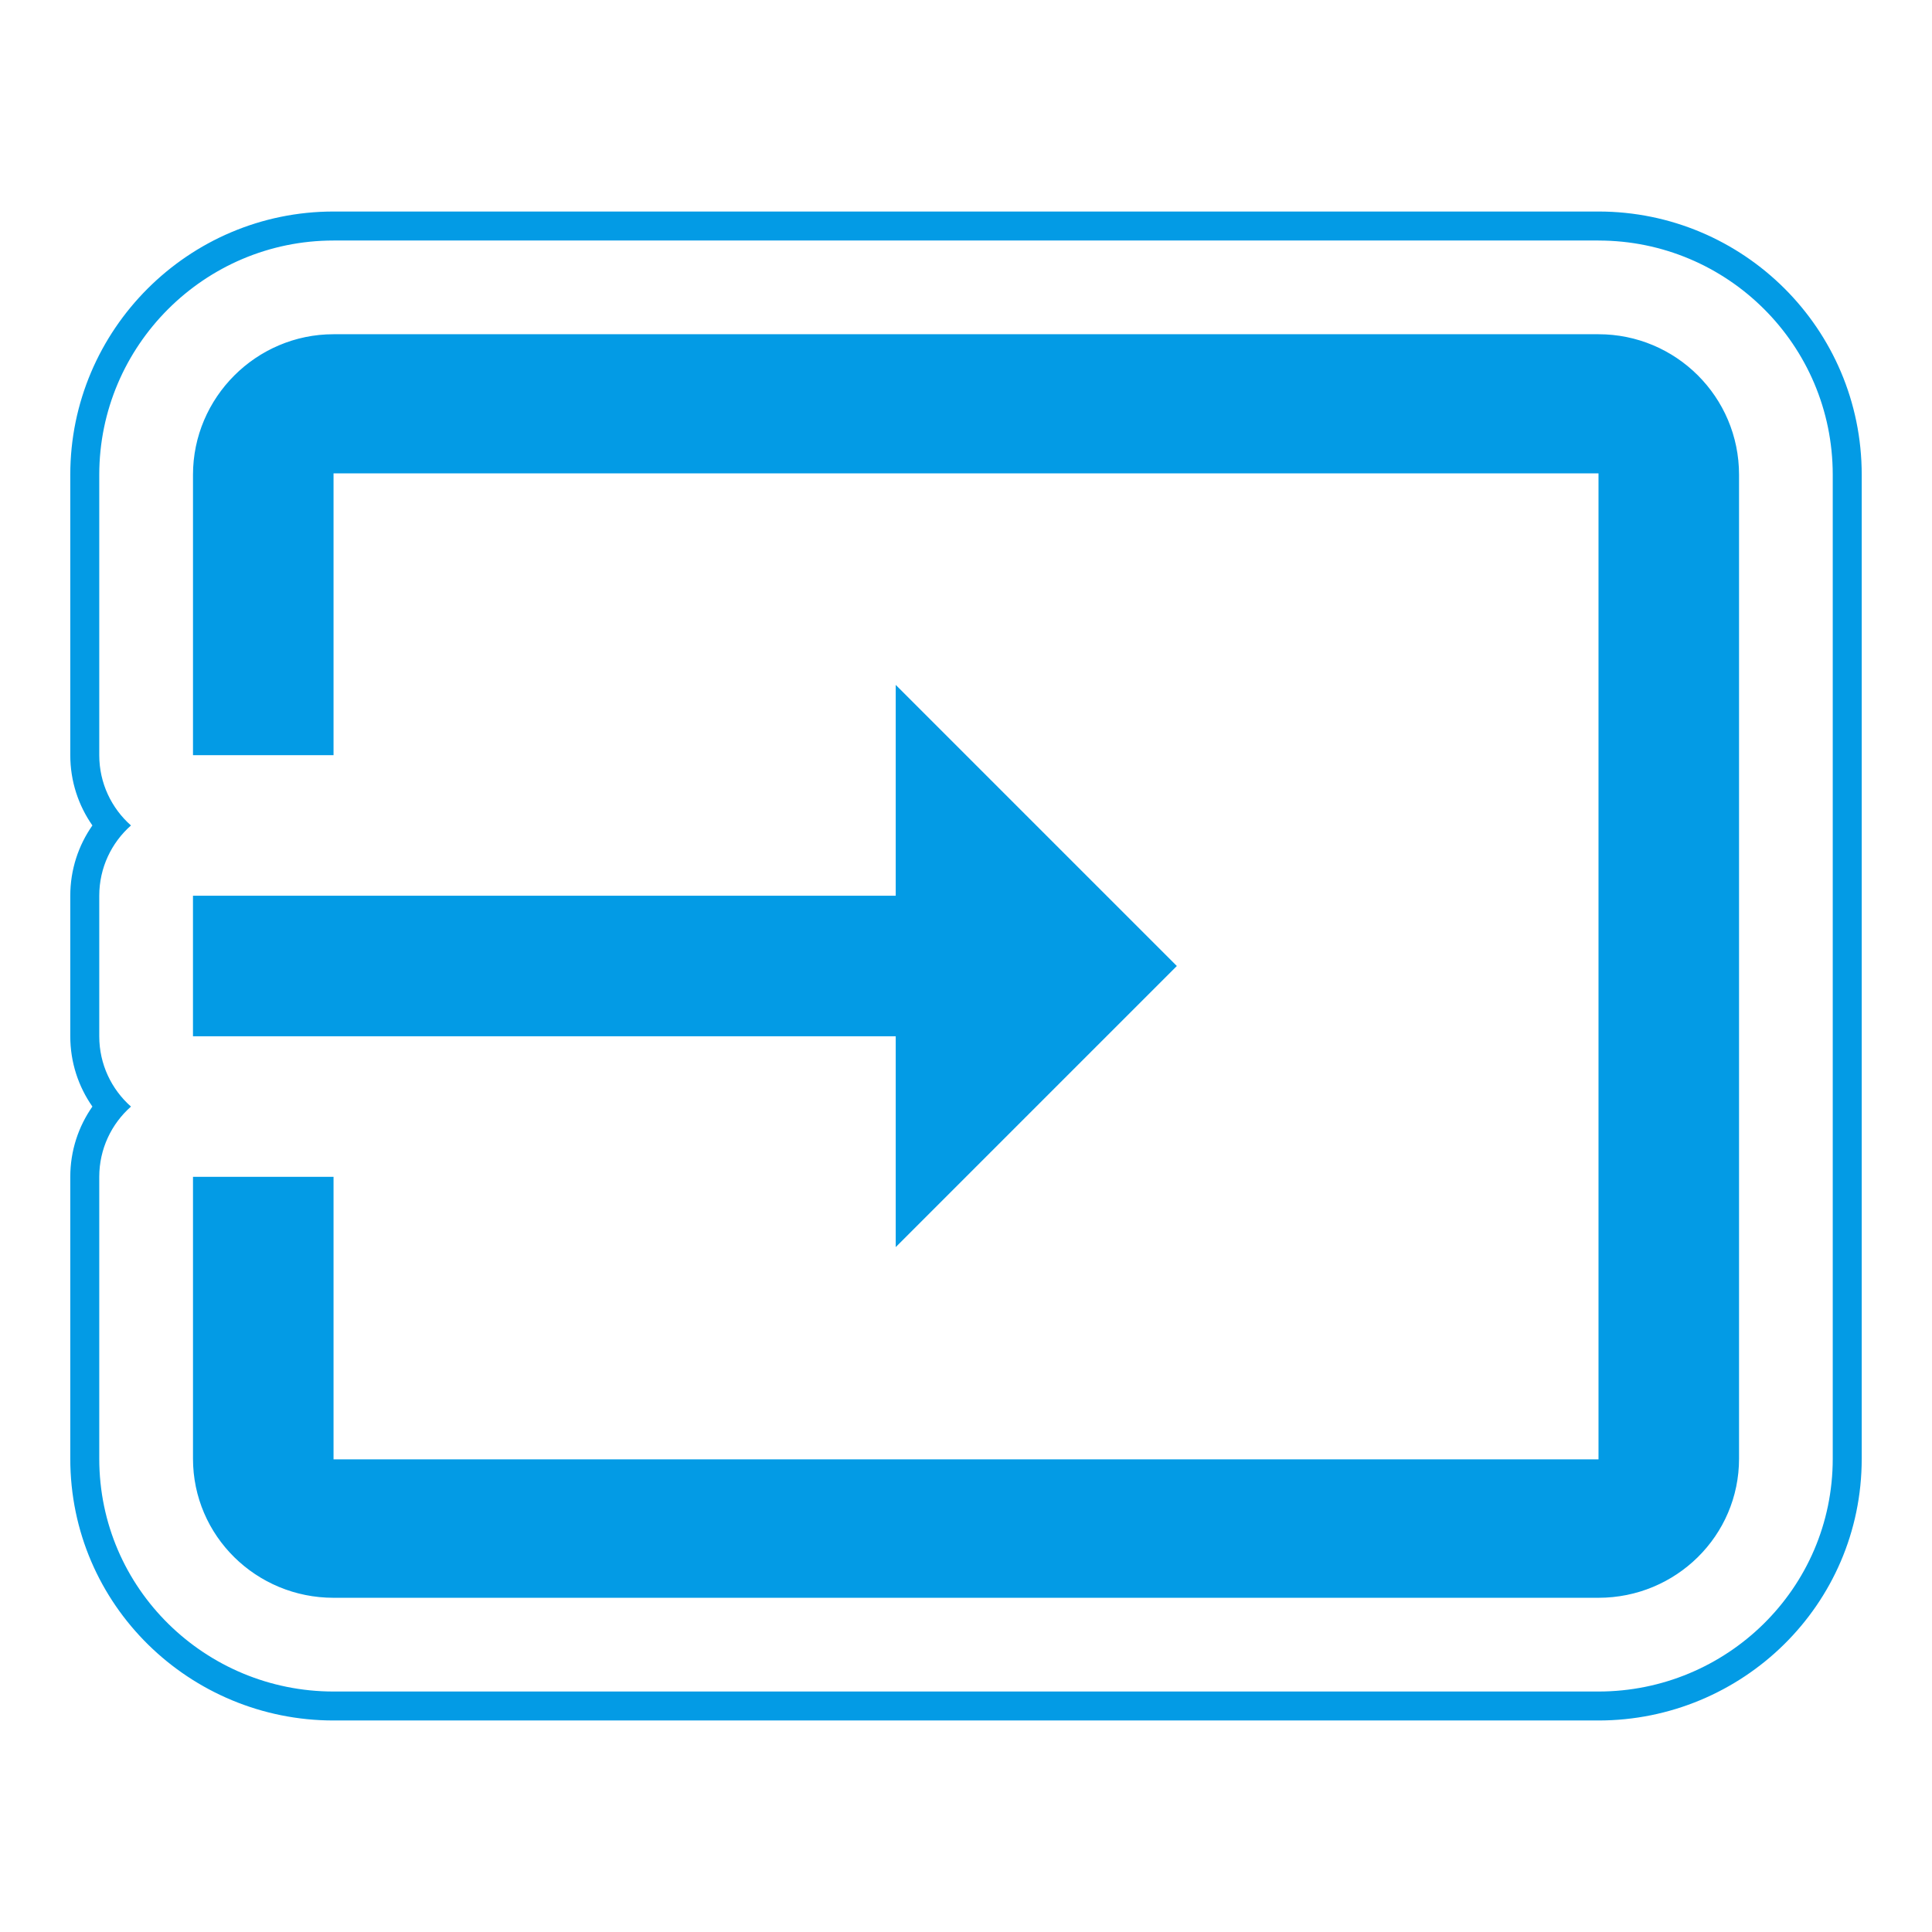 <svg version="1.1" xmlns="http://www.w3.org/2000/svg" xmlns:xlink="http://www.w3.org/1999/xlink" viewBox="0,0,1024,1024">
	<!-- Color names: teamapps-color-1 -->
	<desc>input icon - Licensed under Apache License v2.0 (http://www.apache.org/licenses/LICENSE-2.0) - Created with Iconfu.com - Derivative work of Material icons (Copyright Google Inc.)</desc>
	<g fill="none" fill-rule="nonzero" style="mix-blend-mode: normal">
		<g color="#039be5" class="teamapps-color-1">
			<path d="M986.75,251.64v521.47c0,77.77 -63.53,138.78 -139.52,138.78h-670.46c-75.99,0 -139.52,-61 -139.52,-138.78v-149.36c0,-13.85 4.34,-26.7 11.72,-37.25c-7.38,-10.55 -11.72,-23.4 -11.72,-37.25v-74.5c0,-13.85 4.34,-26.7 11.72,-37.25c-7.38,-10.55 -11.72,-23.4 -11.72,-37.25v-148.62c0,-76.88 62.64,-139.52 139.52,-139.52h670.46c76.66,0 139.52,62.04 139.52,139.52zM847.23,127.48h-670.46c-68.4,0 -124.16,55.76 -124.16,124.16v148.62c0,14.83 6.5,28.15 16.81,37.25c-10.31,9.1 -16.81,22.41 -16.81,37.25v74.5c0,14.83 6.5,28.15 16.81,37.25c-10.31,9.1 -16.81,22.41 -16.81,37.25v149.36c0,69.06 56.42,123.42 124.16,123.42h670.46c67.73,0 124.16,-54.36 124.16,-123.42v-521.47c0,-68.94 -55.93,-124.16 -124.16,-124.16zM921.73,251.64v521.47c0,40.97 -33.52,73.75 -74.49,73.75h-670.46c-40.97,0 -74.49,-32.78 -74.49,-73.75v-149.36h74.49v149.74h670.46v-522.59h-670.46v149.36h-74.49v-148.62c0,-40.97 33.52,-74.49 74.49,-74.49h670.46c40.97,0 74.49,33.15 74.49,74.49zM474.75,549.25h-372.47v-74.5h372.47v-111.74l148.99,148.99l-148.99,148.99z" fill="currentColor"/>
		</g>
	</g>
</svg>